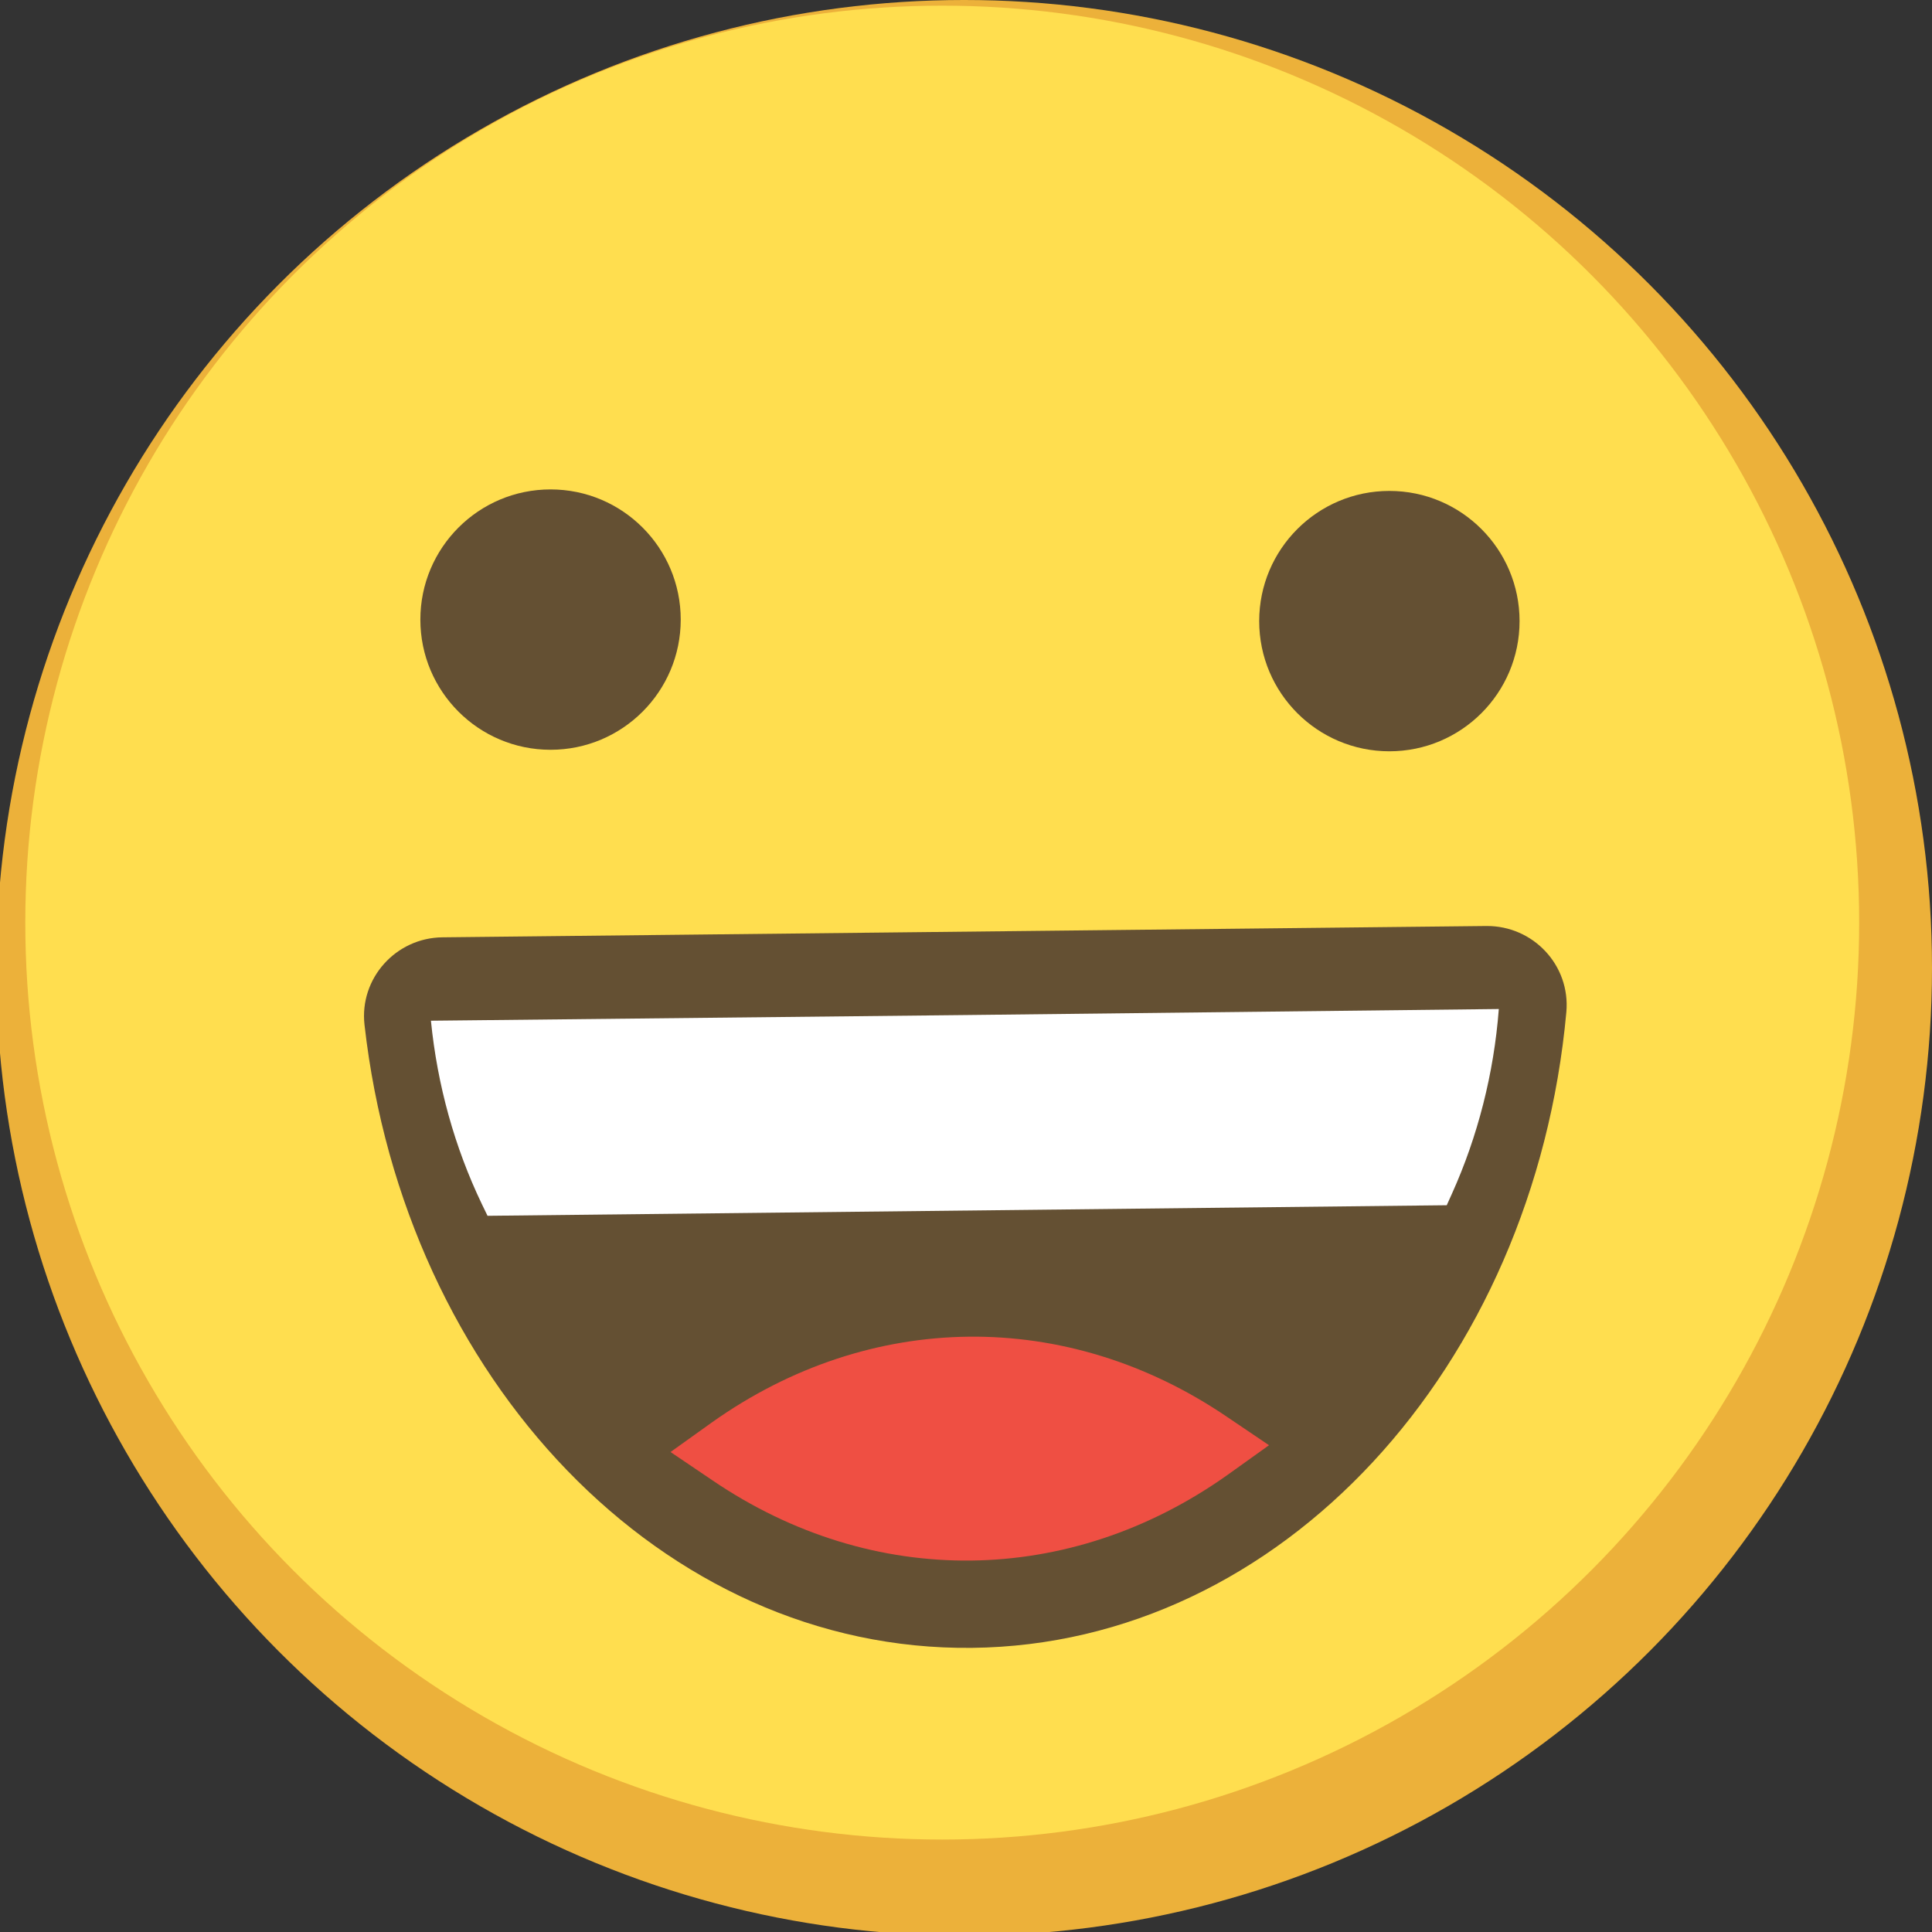 <svg xmlns="http://www.w3.org/2000/svg" viewBox="0 0 512 512" id="smile"><rect x="0" y="0" width="512" height="512" fill="#333333" stroke="none"/><circle cx="255.5" cy="256.5" r="256.5" fill="#ecb13a"></circle><circle cx="249.7" cy="244.5" r="243" fill="#ffde4f"></circle><path fill="#645033" d="M393.9 245.4c12.4-.1 22.3 10.4 21.2 22.8-8.6 94.1-75.5 167.6-157.5 168.5s-150.4-71.2-161-165.1c-1.4-12.3 8.3-23.1 20.7-23.2l276.6-3z"></path><circle cx="145.9" cy="164.2" r="34.5" fill="#645033"></circle><circle cx="368.2" cy="164.6" r="34.5" fill="#645033"></circle><path fill="#fff" d="m255.7 269-141.5 1.5c1.7 17.1 6.3 33.6 13.5 48.6l1.5 3.1 127.1-1.4 127.1-1.4 1.4-3.1c6.8-15.1 11.1-31.8 12.4-48.9L255.7 269z"></path><path fill="#ef4f43" d="M325.2 375.5c-42.5-28.9-94.7-28.3-136.6 1.5l-10.9 7.8 11.1 7.5c42.5 28.9 94.7 28.3 136.6-1.5l10.9-7.8-11.1-7.5z"></path></svg>